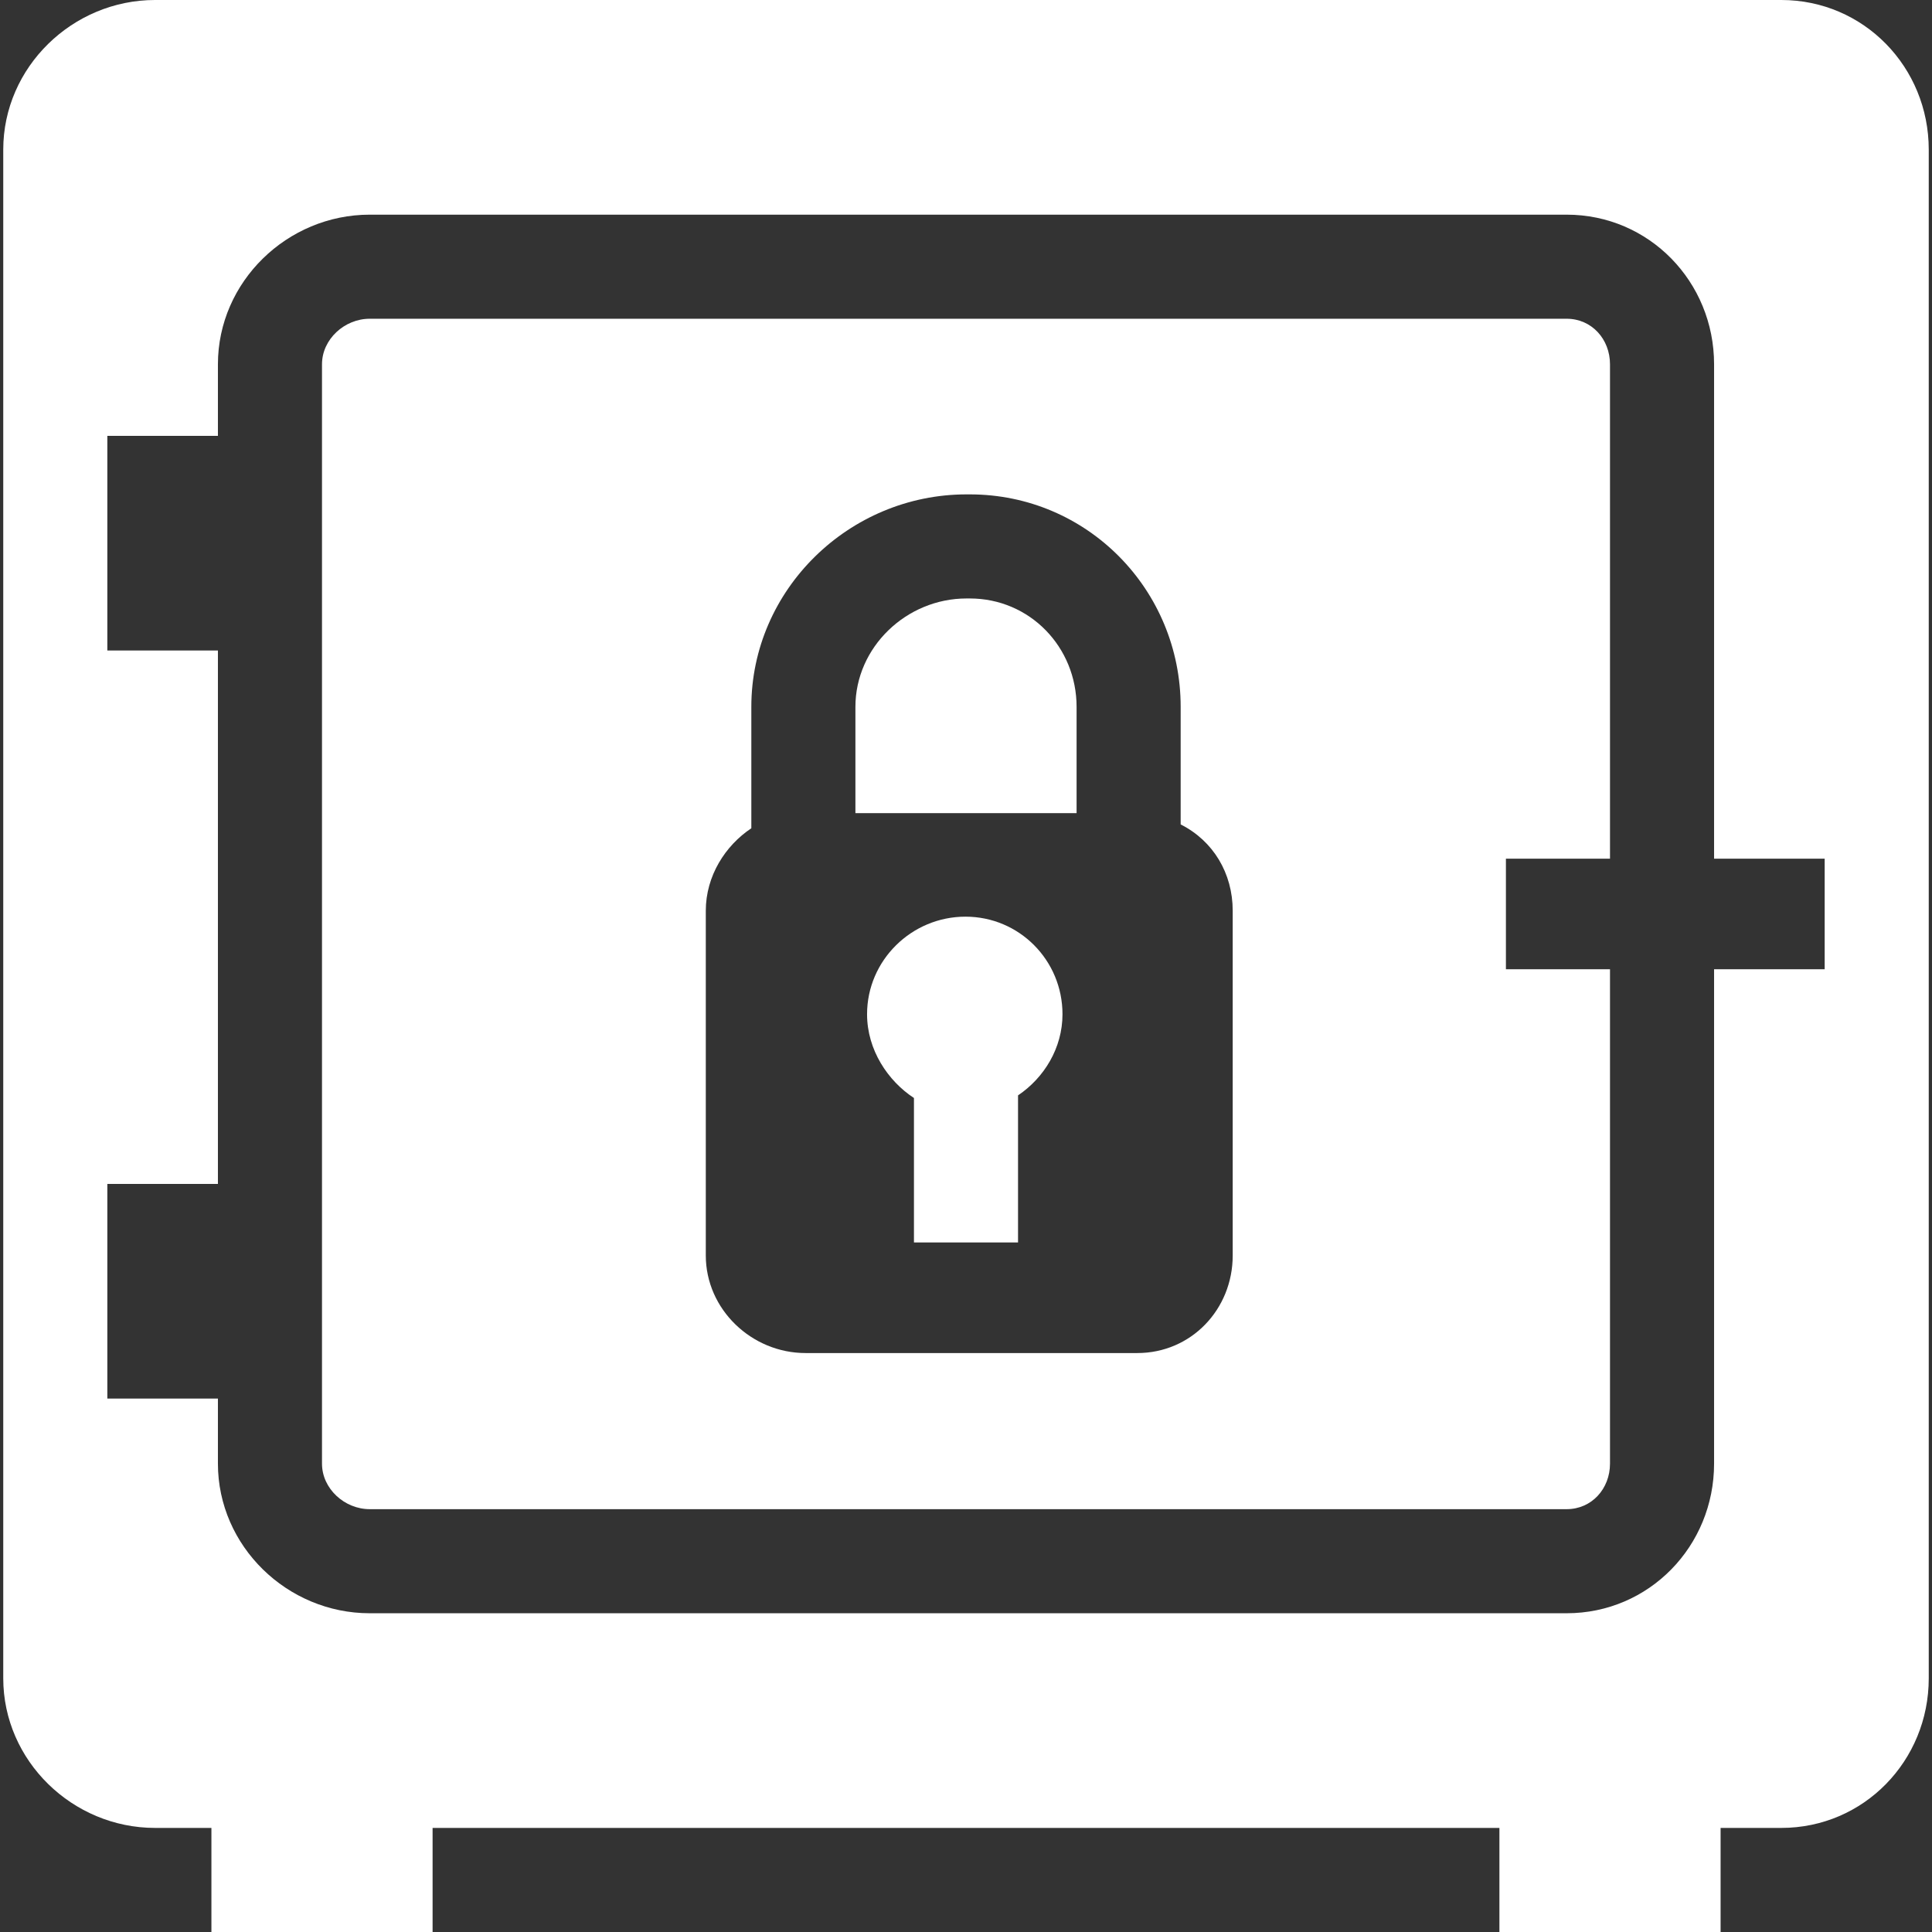 <?xml version="1.0" encoding="iso-8859-1"?>
<!-- Generator: Adobe Illustrator 17.1.0, SVG Export Plug-In . SVG Version: 6.00 Build 0)  style="enable-background:new 0 0 297 297;"-->
<!DOCTYPE svg PUBLIC "-//W3C//DTD SVG 1.1//EN" "http://www.w3.org/Graphics/SVG/1.1/DTD/svg11.dtd">
<svg version="1.1" id="Capa_1" xmlns="http://www.w3.org/2000/svg" xmlns:xlink="http://www.w3.org/1999/xlink" x="0px" y="0px"
	 viewBox="0 0 297 297" fill="white" style="color:white;" xml:space="preserve">
<rect x="0" y="0" width="297" height="297" fill="#333333" stroke="none"/>
<g>
	<path d="M273.833,0h-250C11.15,0,0.5,10.317,0.5,23v235c0,12.683,10.65,23,23.333,23H32.5v16h34v-16h164v16h34v-16h9.333
		c12.683,0,22.667-10.317,22.667-23V23C296.5,10.317,286.516,0,273.833,0z M263.5,149v76c0,12.683-9.984,23-22.667,23h-184
		C44.15,248,33.5,237.683,33.5,225v-10h-17v-33h17v-82h-17V67h17V56c0-12.683,10.65-23,23.333-23h184
		c12.683,0,22.667,10.317,22.667,23v76h17v17H263.5z"/>
	<path d="M165.5,125v-16.334c0-9.189-7.182-16.666-16.418-16.666h-0.5c-9.235,0-17.082,7.477-17.082,16.666V125H165.5z"/>
	<path d="M247.5,132V56c0-3.859-2.808-7-6.667-7h-184c-3.859,0-7.333,3.141-7.333,7v169c0,3.859,3.474,7,7.333,7h184
		c3.859,0,6.667-3.141,6.667-7v-76h-16v-17H247.5z M189.5,193c0,8.284-6.383,15-14.667,15h-51c-8.284,0-15.333-6.716-15.333-15v-53
		c0-5.34,3-10.015,7-12.673v-18.661C115.5,90.654,130.524,76,148.582,76h0.5c18.059,0,32.418,14.654,32.418,32.666v18.072
		c5,2.516,8,7.507,8,13.262V193z"/>
	<path d="M156.5,168.387c4-2.691,6.833-7.271,6.833-12.471c0-8.283-6.634-15-14.917-15c-8.283,0-15.125,6.717-15.125,15
		c0,5.479,3.208,10.257,7.208,12.875V191h16V168.387z"/>
</g>
<g>
</g>
<g>
</g>
<g>
</g>
<g>
</g>
<g>
</g>
<g>
</g>
<g>
</g>
<g>
</g>
<g>
</g>
<g>
</g>
<g>
</g>
<g>
</g>
<g>
</g>
<g>
</g>
<g>
</g>
</svg>
